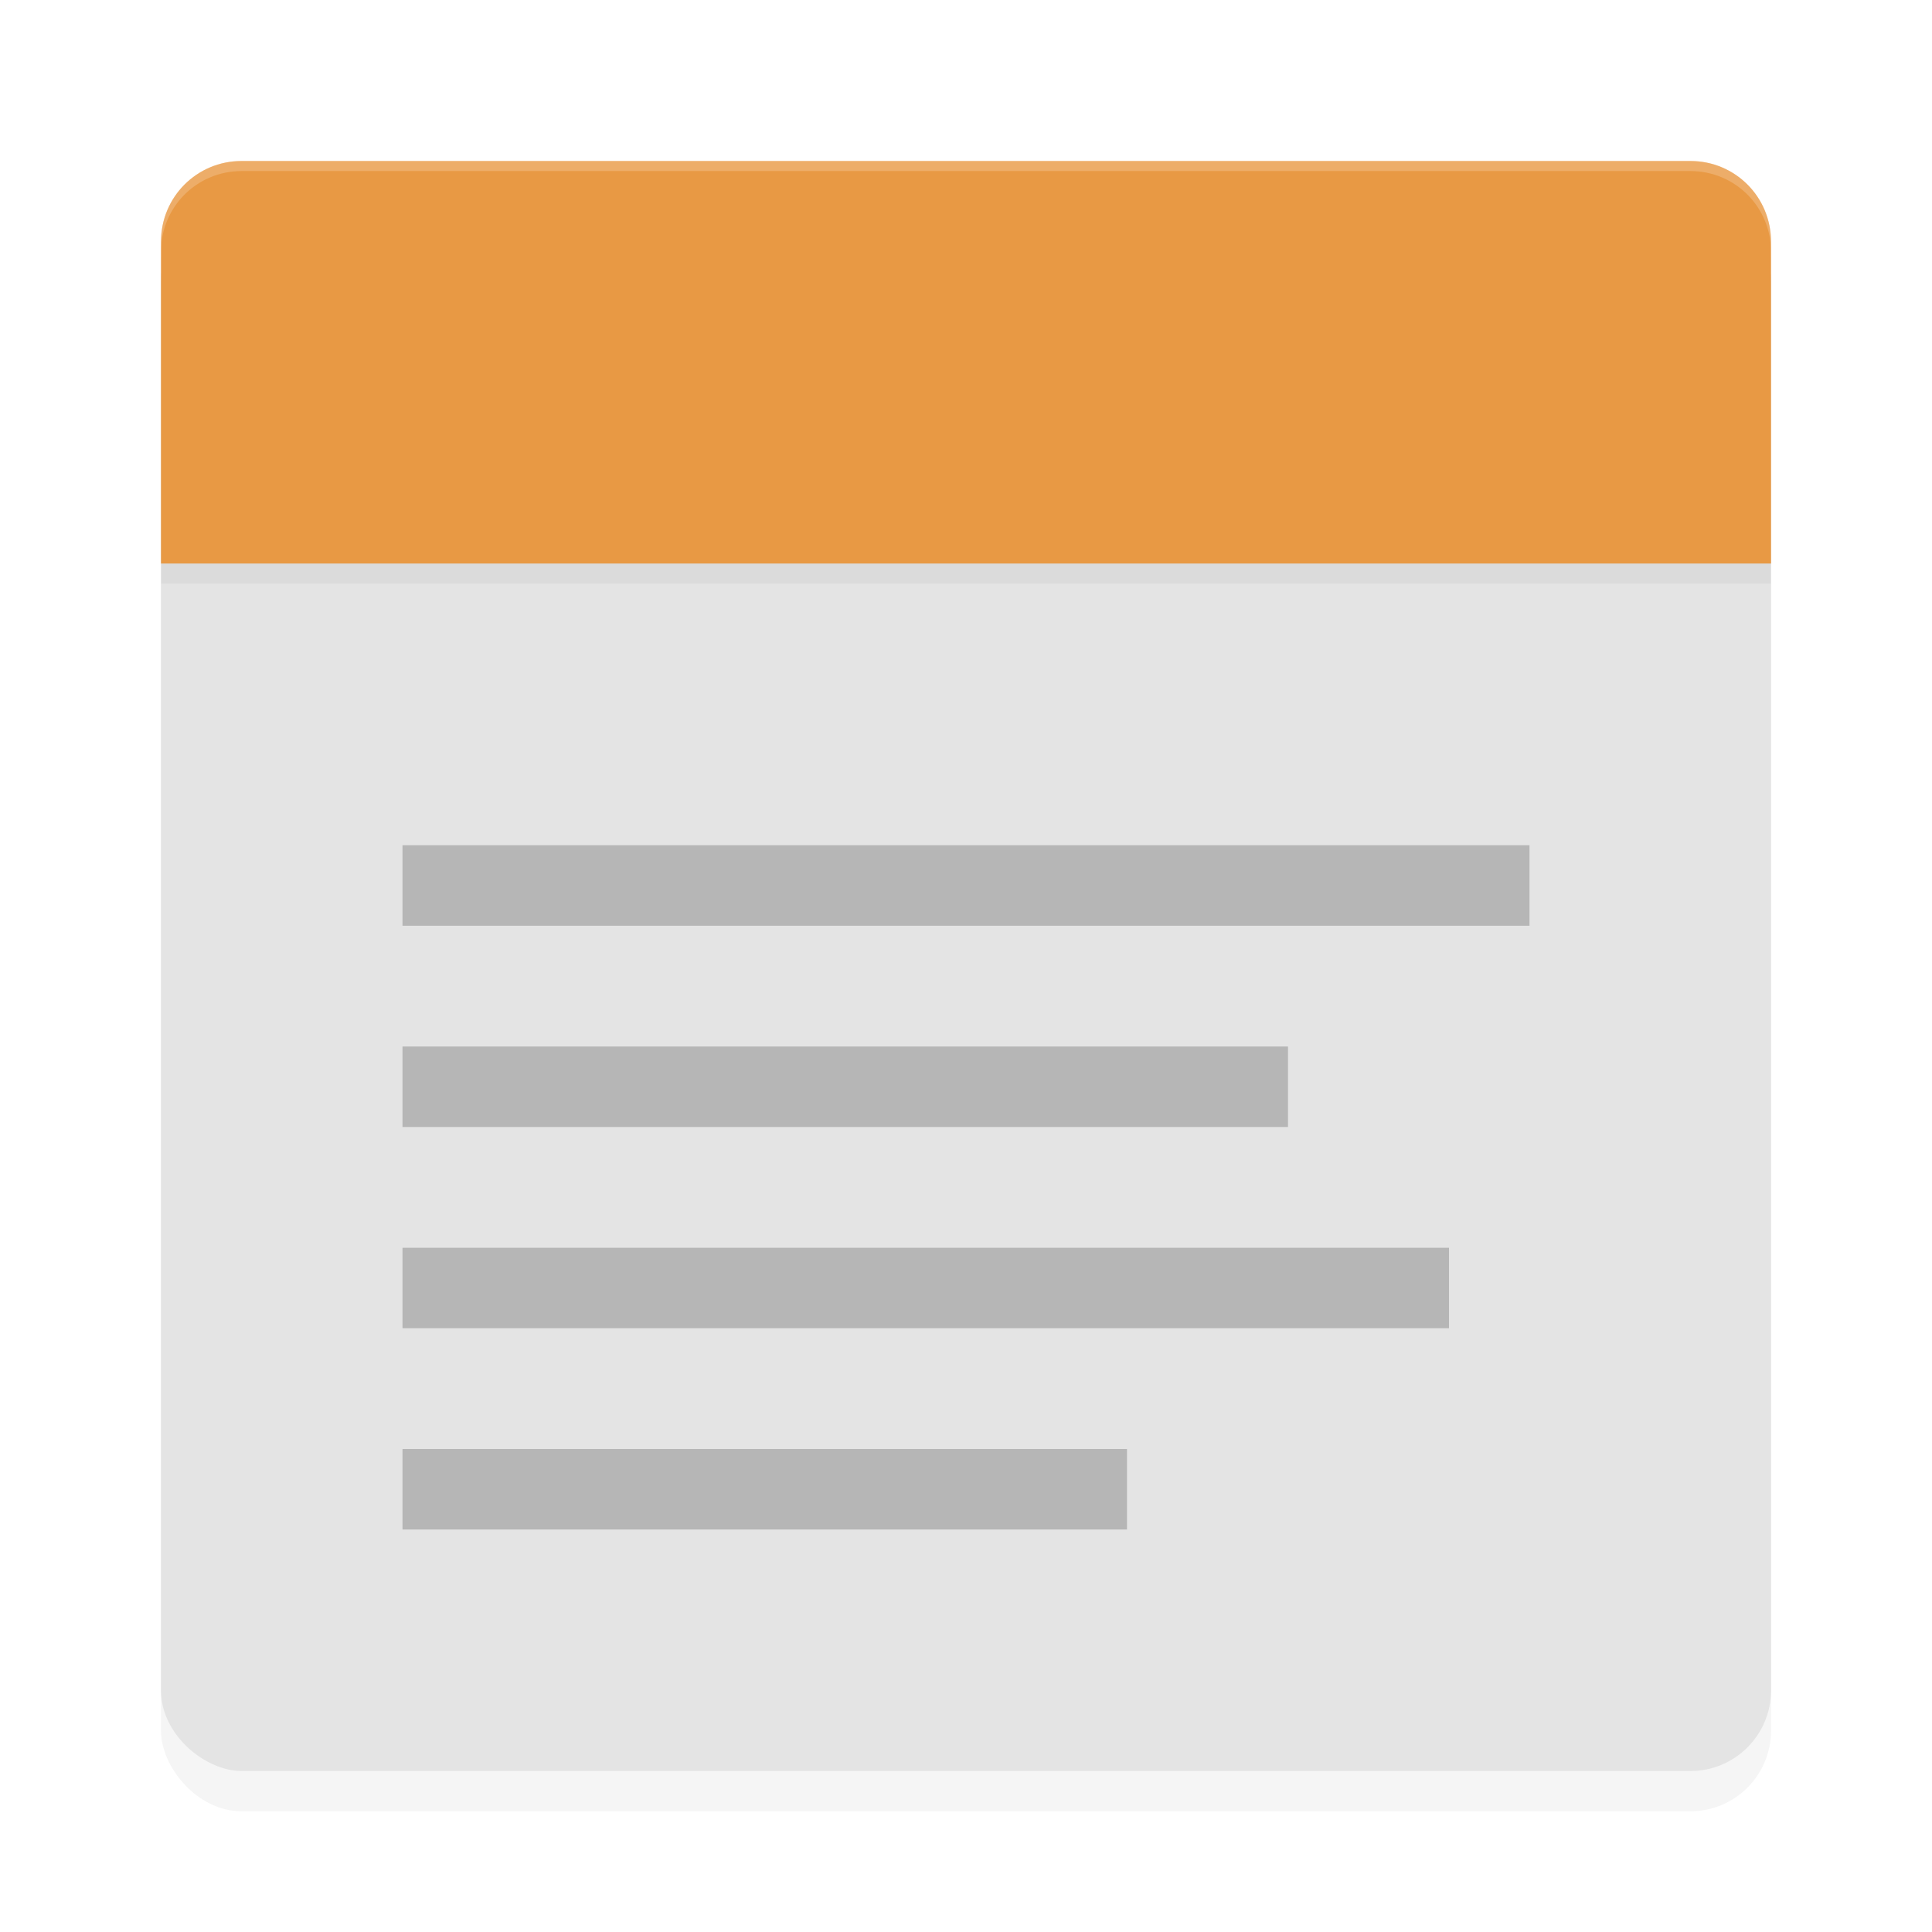 <?xml version='1.0' encoding='utf-8'?>
<svg xmlns="http://www.w3.org/2000/svg" width="192" height="192" version="1" id="svg14">
  <defs>
    <filter style="color-interpolation-filters:sRGB" id="filter863" x="0.03" width="1.06" y="0.12" height="1.24">
      <feGaussianBlur stdDeviation="2"/>
    </filter>
    <filter style="color-interpolation-filters:sRGB" id="filter883" x="0.05" width="1.10" y="0.05" height="1.10">
      <feGaussianBlur stdDeviation="3.20"/>
    </filter>
  </defs>
  <rect style="filter:url(#filter883);opacity:0.20" width="160" height="160" x="16" y="20" rx="8" ry="8"/>
  <rect style="fill:#e4e4e4" width="156" height="160" x="-176" y="-176" rx="8" ry="8" transform="matrix(0,-1,-1,0,0,0)"/>
  <path d="m 24,18 c -4.43,0 -8,3.57 -8,8 V 58 H 176 V 26 c 0,-4.43 -3.57,-8 -8,-8 z" style="filter:url(#filter863);opacity:0.20;fill:#000000"/>
  <path style="fill:#e89944" d="m 24,16 c -4.43,0 -8,3.57 -8,8 V 56 H 176 V 24 c 0,-4.43 -3.57,-8 -8,-8 z"/>
  <path style="opacity:0.20" d="m 40,84 v 8 h 112 v -8 z"/>
  <path style="opacity:0.20" d="m 40,104 v 8 h 88 v -8 z"/>
  <path style="opacity:0.20" d="m 40,124 v 8 h 104 v -8 z"/>
  <path style="opacity:0.20" d="m 40,144 v 8 h 72 v -8 z"/>
  <path style="opacity:0.20;fill:#ffffff" d="m 24,16 c -4.43,0 -8,3.57 -8,8 v 1 c 0,-4.43 3.57,-8 8,-8 h 144 c 4.43,0 8,3.57 8,8 v -1 c 0,-4.43 -3.57,-8 -8,-8 z"/>
</svg>
